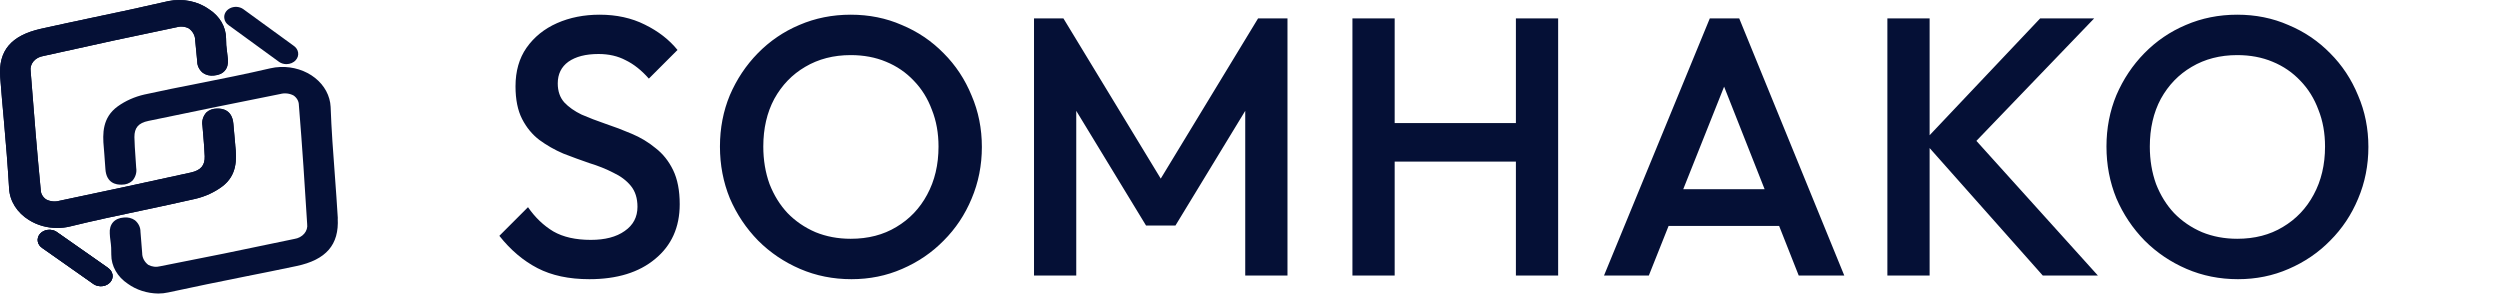 <svg width="245" height="29" viewBox="0 0 245 29" fill="none" xmlns="http://www.w3.org/2000/svg">
<path d="M57.756 27.36C55.764 27.36 54.072 27 52.68 26.28C51.288 25.56 50.04 24.504 48.936 23.112L51.744 20.304C52.44 21.312 53.268 22.104 54.228 22.68C55.188 23.232 56.412 23.508 57.9 23.508C59.292 23.508 60.396 23.22 61.212 22.644C62.052 22.068 62.472 21.276 62.472 20.268C62.472 19.428 62.256 18.744 61.824 18.216C61.392 17.688 60.816 17.256 60.096 16.92C59.4 16.56 58.62 16.248 57.756 15.984C56.916 15.696 56.064 15.384 55.2 15.048C54.36 14.688 53.58 14.244 52.86 13.716C52.164 13.188 51.6 12.504 51.168 11.664C50.736 10.824 50.52 9.756 50.52 8.46C50.52 6.972 50.88 5.712 51.6 4.68C52.344 3.624 53.34 2.82 54.588 2.268C55.836 1.716 57.228 1.44 58.764 1.44C60.42 1.44 61.896 1.764 63.192 2.412C64.512 3.06 65.58 3.888 66.396 4.896L63.588 7.704C62.868 6.888 62.112 6.288 61.32 5.904C60.552 5.496 59.664 5.292 58.656 5.292C57.408 5.292 56.424 5.544 55.704 6.048C55.008 6.552 54.66 7.26 54.66 8.172C54.66 8.94 54.876 9.564 55.308 10.044C55.74 10.5 56.304 10.896 57 11.232C57.72 11.544 58.5 11.844 59.34 12.132C60.204 12.42 61.056 12.744 61.896 13.104C62.76 13.464 63.54 13.932 64.236 14.508C64.956 15.06 65.532 15.78 65.964 16.668C66.396 17.556 66.612 18.672 66.612 20.016C66.612 22.272 65.808 24.06 64.2 25.38C62.616 26.7 60.468 27.36 57.756 27.36ZM83.443 27.36C81.643 27.36 79.963 27.024 78.403 26.352C76.843 25.68 75.475 24.756 74.299 23.58C73.123 22.38 72.199 21 71.527 19.44C70.879 17.856 70.555 16.164 70.555 14.364C70.555 12.564 70.879 10.884 71.527 9.324C72.199 7.764 73.111 6.396 74.263 5.22C75.439 4.02 76.795 3.096 78.331 2.448C79.891 1.776 81.571 1.44 83.371 1.44C85.171 1.44 86.839 1.776 88.375 2.448C89.935 3.096 91.303 4.02 92.479 5.22C93.655 6.396 94.567 7.776 95.215 9.36C95.887 10.92 96.223 12.6 96.223 14.4C96.223 16.2 95.887 17.892 95.215 19.476C94.567 21.036 93.655 22.404 92.479 23.58C91.327 24.756 89.971 25.68 88.411 26.352C86.875 27.024 85.219 27.36 83.443 27.36ZM83.371 23.4C85.075 23.4 86.563 23.016 87.835 22.248C89.131 21.48 90.139 20.424 90.859 19.08C91.603 17.712 91.975 16.14 91.975 14.364C91.975 13.044 91.759 11.844 91.327 10.764C90.919 9.66 90.331 8.712 89.563 7.92C88.795 7.104 87.883 6.48 86.827 6.048C85.795 5.616 84.643 5.4 83.371 5.4C81.691 5.4 80.203 5.784 78.907 6.552C77.635 7.296 76.627 8.34 75.883 9.684C75.163 11.028 74.803 12.588 74.803 14.364C74.803 15.684 75.007 16.908 75.415 18.036C75.847 19.14 76.435 20.088 77.179 20.88C77.947 21.672 78.859 22.296 79.915 22.752C80.971 23.184 82.123 23.4 83.371 23.4ZM101.333 27V1.8H104.213L114.689 19.044H112.817L123.293 1.8H126.173V27H122.033V9.072L122.969 9.324L115.193 22.104H112.313L104.537 9.324L105.473 9.072V27H101.333ZM132.538 27V1.8H136.678V27H132.538ZM148.558 27V1.8H152.698V27H148.558ZM135.382 15.84V12.06H149.458V15.84H135.382ZM157.194 27L167.562 1.8H170.442L180.738 27H176.274L168.21 6.588H169.722L161.586 27H157.194ZM162.306 22.14V18.54H175.662V22.14H162.306ZM200.191 27L188.527 13.86L199.939 1.8H205.231L192.631 14.904V12.636L205.591 27H200.191ZM184.963 27V1.8H189.103V27H184.963ZM219.322 27.36C217.522 27.36 215.842 27.024 214.282 26.352C212.722 25.68 211.354 24.756 210.178 23.58C209.002 22.38 208.078 21 207.406 19.44C206.758 17.856 206.434 16.164 206.434 14.364C206.434 12.564 206.758 10.884 207.406 9.324C208.078 7.764 208.99 6.396 210.142 5.22C211.318 4.02 212.674 3.096 214.21 2.448C215.77 1.776 217.45 1.44 219.25 1.44C221.05 1.44 222.718 1.776 224.254 2.448C225.814 3.096 227.182 4.02 228.358 5.22C229.534 6.396 230.446 7.776 231.094 9.36C231.766 10.92 232.102 12.6 232.102 14.4C232.102 16.2 231.766 17.892 231.094 19.476C230.446 21.036 229.534 22.404 228.358 23.58C227.206 24.756 225.85 25.68 224.29 26.352C222.754 27.024 221.098 27.36 219.322 27.36ZM219.25 23.4C220.954 23.4 222.442 23.016 223.714 22.248C225.01 21.48 226.018 20.424 226.738 19.08C227.482 17.712 227.854 16.14 227.854 14.364C227.854 13.044 227.638 11.844 227.206 10.764C226.798 9.66 226.21 8.712 225.442 7.92C224.674 7.104 223.762 6.48 222.706 6.048C221.674 5.616 220.522 5.4 219.25 5.4C217.57 5.4 216.082 5.784 214.786 6.552C213.514 7.296 212.506 8.34 211.762 9.684C211.042 11.028 210.682 12.588 210.682 14.364C210.682 15.684 210.886 16.908 211.294 18.036C211.726 19.14 212.314 20.088 213.058 20.88C213.826 21.672 214.738 22.296 215.794 22.752C216.85 23.184 218.002 23.4 219.25 23.4Z" fill="#051036"/>
<path d="M33.107 21.418C33.023 20.008 32.92 18.578 32.817 17.194C32.649 14.989 32.482 12.713 32.401 10.472C32.375 9.936 32.227 9.409 31.965 8.923C31.703 8.436 31.332 7.999 30.875 7.636C30.417 7.273 29.882 6.992 29.298 6.808C28.715 6.624 28.095 6.541 27.475 6.564C27.14 6.576 26.807 6.621 26.483 6.696C24.142 7.243 21.732 7.724 19.406 8.185C17.683 8.515 15.898 8.884 14.152 9.263C13.193 9.482 12.3 9.879 11.536 10.426C10.03 11.516 10.041 13.088 10.174 14.475L10.224 15.108C10.258 15.599 10.296 16.096 10.331 16.581C10.426 17.948 11.379 18.12 11.94 18.096C12.132 18.098 12.322 18.066 12.498 18.001C12.675 17.936 12.834 17.841 12.966 17.721C13.124 17.541 13.239 17.335 13.305 17.116C13.37 16.898 13.385 16.669 13.347 16.446C13.328 16.116 13.301 15.754 13.278 15.408C13.233 14.749 13.183 14.09 13.172 13.431C13.172 12.528 13.553 12.053 14.548 11.849C19.174 10.884 23.399 10.024 27.463 9.213C27.683 9.154 27.915 9.137 28.142 9.163C28.37 9.189 28.589 9.258 28.783 9.365C28.942 9.48 29.07 9.623 29.158 9.785C29.245 9.948 29.29 10.125 29.29 10.304C29.625 14.363 29.885 18.442 30.102 21.952C30.151 22.288 30.049 22.627 29.816 22.899C29.583 23.172 29.238 23.356 28.851 23.415C24.009 24.439 19.7 25.316 15.715 26.09C15.517 26.143 15.308 26.159 15.102 26.135C14.897 26.111 14.7 26.048 14.525 25.952C14.338 25.808 14.189 25.631 14.087 25.433C13.985 25.236 13.933 25.021 13.934 24.805C13.869 24.097 13.816 23.388 13.766 22.703C13.768 22.496 13.721 22.29 13.629 22.099C13.537 21.907 13.4 21.734 13.229 21.589C13.08 21.482 12.907 21.402 12.72 21.355C12.534 21.308 12.338 21.294 12.146 21.316C11.212 21.378 10.693 21.975 10.758 22.884C10.758 23.121 10.8 23.359 10.826 23.599C10.891 24.047 10.918 24.499 10.906 24.95C10.902 25.503 11.047 26.048 11.328 26.545C11.609 27.041 12.02 27.474 12.527 27.81C13.364 28.414 14.415 28.751 15.505 28.766C15.835 28.767 16.163 28.732 16.481 28.66C19.006 28.11 21.584 27.589 24.073 27.088C25.706 26.759 27.395 26.43 29.05 26.074C31.963 25.464 33.244 23.978 33.096 21.395" fill="#051036"/>
<path d="M23.058 14.24L23.001 13.598C22.955 13.113 22.913 12.609 22.871 12.138C22.757 10.774 21.8 10.613 21.239 10.642C21.048 10.643 20.859 10.677 20.684 10.743C20.509 10.81 20.351 10.906 20.221 11.028C20.061 11.208 19.945 11.414 19.88 11.633C19.814 11.853 19.8 12.082 19.84 12.306C19.866 12.652 19.897 13.001 19.927 13.347C19.981 13.99 20.038 14.665 20.061 15.308C20.095 16.211 19.68 16.688 18.711 16.906C14.097 17.921 9.887 18.827 5.834 19.674C5.616 19.736 5.385 19.756 5.157 19.732C4.929 19.709 4.71 19.643 4.514 19.539C4.353 19.426 4.222 19.284 4.132 19.123C4.041 18.962 3.994 18.785 3.992 18.606C3.637 14.949 3.34 11.311 3.004 6.968C2.951 6.633 3.048 6.293 3.277 6.018C3.505 5.743 3.847 5.555 4.232 5.492C9.071 4.408 13.353 3.485 17.327 2.665C17.524 2.609 17.734 2.592 17.94 2.614C18.146 2.636 18.345 2.698 18.52 2.793C18.71 2.935 18.862 3.11 18.966 3.307C19.071 3.503 19.126 3.717 19.127 3.934C19.203 4.639 19.268 5.347 19.329 6.032C19.329 6.24 19.378 6.445 19.474 6.635C19.569 6.825 19.707 6.997 19.882 7.14C20.032 7.246 20.206 7.324 20.393 7.369C20.58 7.413 20.776 7.424 20.968 7.4C21.903 7.327 22.414 6.741 22.334 5.815C22.314 5.578 22.284 5.34 22.253 5.103C22.182 4.656 22.149 4.204 22.154 3.752C22.15 3.2 21.997 2.656 21.708 2.163C21.419 1.67 21.001 1.242 20.488 0.912C19.944 0.521 19.302 0.245 18.613 0.105C17.924 -0.035 17.207 -0.035 16.518 0.105C14.005 0.685 11.435 1.235 8.953 1.752C7.325 2.098 5.643 2.457 3.996 2.823C1.09 3.482 -0.172 4.965 0.019 7.545C0.125 8.952 0.251 10.382 0.377 11.762C0.575 13.963 0.758 16.24 0.892 18.481C0.925 19.088 1.118 19.681 1.456 20.215C1.793 20.749 2.267 21.209 2.84 21.562C3.644 22.068 4.611 22.341 5.605 22.343C6.032 22.343 6.457 22.292 6.867 22.191C9.197 21.618 11.599 21.11 13.922 20.623C15.637 20.257 17.415 19.885 19.157 19.483C20.113 19.256 21 18.849 21.754 18.293C23.245 17.186 23.21 15.614 23.054 14.227" fill="#051036"/>
<path d="M10.572 26.243L5.534 22.714C5.289 22.556 4.98 22.489 4.678 22.528C4.375 22.566 4.102 22.707 3.92 22.92C3.737 23.132 3.66 23.398 3.704 23.66C3.749 23.922 3.912 24.157 4.158 24.315L9.191 27.854C9.437 28.012 9.745 28.079 10.049 28.041C10.352 28.003 10.625 27.862 10.808 27.65C10.991 27.437 11.069 27.171 11.025 26.909C10.98 26.647 10.817 26.411 10.572 26.253" fill="#051036"/>
<path d="M29.215 5.148C29.196 5.019 29.149 4.895 29.075 4.782C29.001 4.669 28.902 4.569 28.784 4.489L23.826 0.884C23.646 0.761 23.426 0.688 23.196 0.674C22.967 0.661 22.737 0.707 22.539 0.808C22.34 0.909 22.181 1.059 22.083 1.239C21.985 1.419 21.952 1.62 21.988 1.817C22.005 1.946 22.051 2.071 22.125 2.184C22.198 2.297 22.297 2.396 22.416 2.476L27.373 6.081C27.567 6.209 27.803 6.281 28.048 6.285H28.067C28.246 6.286 28.423 6.25 28.583 6.181C28.743 6.111 28.883 6.011 28.989 5.886C29.082 5.782 29.149 5.663 29.188 5.537C29.226 5.41 29.235 5.278 29.215 5.148" fill="#051036"/>
<path d="M23.058 14.24L23.001 13.598C22.955 13.113 22.913 12.609 22.871 12.138C22.757 10.774 21.8 10.613 21.239 10.642C21.048 10.643 20.859 10.677 20.684 10.743C20.509 10.81 20.351 10.906 20.221 11.028C20.061 11.208 19.945 11.414 19.88 11.633C19.814 11.853 19.8 12.082 19.84 12.306C19.866 12.652 19.897 13.001 19.927 13.347C19.981 13.99 20.038 14.665 20.061 15.308C20.095 16.211 19.68 16.688 18.711 16.906C14.097 17.921 9.887 18.827 5.834 19.674C5.616 19.736 5.385 19.756 5.157 19.732C4.929 19.709 4.71 19.643 4.514 19.539C4.353 19.426 4.222 19.284 4.132 19.123C4.041 18.962 3.994 18.785 3.992 18.606C3.637 14.949 3.34 11.311 3.004 6.968C2.951 6.633 3.048 6.293 3.277 6.018C3.505 5.743 3.847 5.555 4.232 5.492C9.071 4.408 13.353 3.485 17.327 2.665C17.524 2.609 17.734 2.592 17.94 2.614C18.146 2.636 18.345 2.698 18.52 2.793C18.71 2.935 18.862 3.11 18.966 3.307C19.071 3.503 19.126 3.717 19.127 3.934C19.203 4.639 19.268 5.347 19.329 6.032C19.329 6.24 19.378 6.445 19.474 6.635C19.569 6.825 19.707 6.997 19.882 7.14C20.032 7.246 20.206 7.324 20.393 7.369C20.58 7.413 20.776 7.424 20.968 7.4C21.903 7.327 22.414 6.741 22.334 5.815C22.314 5.578 22.284 5.34 22.253 5.103C22.182 4.656 22.149 4.204 22.154 3.752C22.15 3.2 21.997 2.656 21.708 2.163C21.419 1.67 21.001 1.242 20.488 0.912C19.944 0.521 19.302 0.245 18.613 0.105C17.924 -0.035 17.207 -0.035 16.518 0.105C14.005 0.685 11.435 1.235 8.953 1.752C7.325 2.098 5.643 2.457 3.996 2.823C1.09 3.482 -0.172 4.965 0.019 7.545C0.125 8.952 0.251 10.382 0.377 11.762C0.575 13.963 0.758 16.24 0.892 18.481C0.925 19.088 1.118 19.681 1.456 20.215C1.793 20.749 2.267 21.209 2.84 21.562C3.644 22.068 4.611 22.341 5.605 22.343C6.032 22.343 6.457 22.292 6.867 22.191C9.197 21.618 11.599 21.11 13.922 20.623C15.637 20.257 17.415 19.885 19.157 19.483C20.113 19.256 21 18.849 21.754 18.293C23.245 17.186 23.21 15.614 23.054 14.227" fill="#051036"/>
<path d="M10.569 26.241L5.532 22.713C5.286 22.555 4.978 22.488 4.675 22.527C4.372 22.565 4.1 22.706 3.917 22.919C3.735 23.131 3.657 23.397 3.702 23.659C3.747 23.921 3.91 24.156 4.155 24.314L9.189 27.853C9.435 28.011 9.743 28.078 10.046 28.04C10.349 28.002 10.623 27.861 10.806 27.648C10.989 27.436 11.067 27.17 11.022 26.908C10.978 26.646 10.815 26.41 10.569 26.251" fill="#051036"/>
<path d="M10.569 26.242L5.532 22.714C5.286 22.556 4.978 22.489 4.675 22.527C4.372 22.566 4.1 22.707 3.917 22.919C3.735 23.132 3.657 23.398 3.702 23.66C3.747 23.922 3.91 24.157 4.155 24.315L9.189 27.854C9.435 28.012 9.743 28.079 10.046 28.041C10.349 28.003 10.623 27.862 10.806 27.649C10.989 27.437 11.067 27.171 11.022 26.909C10.978 26.647 10.815 26.411 10.569 26.252" fill="#051036"/>
</svg>
